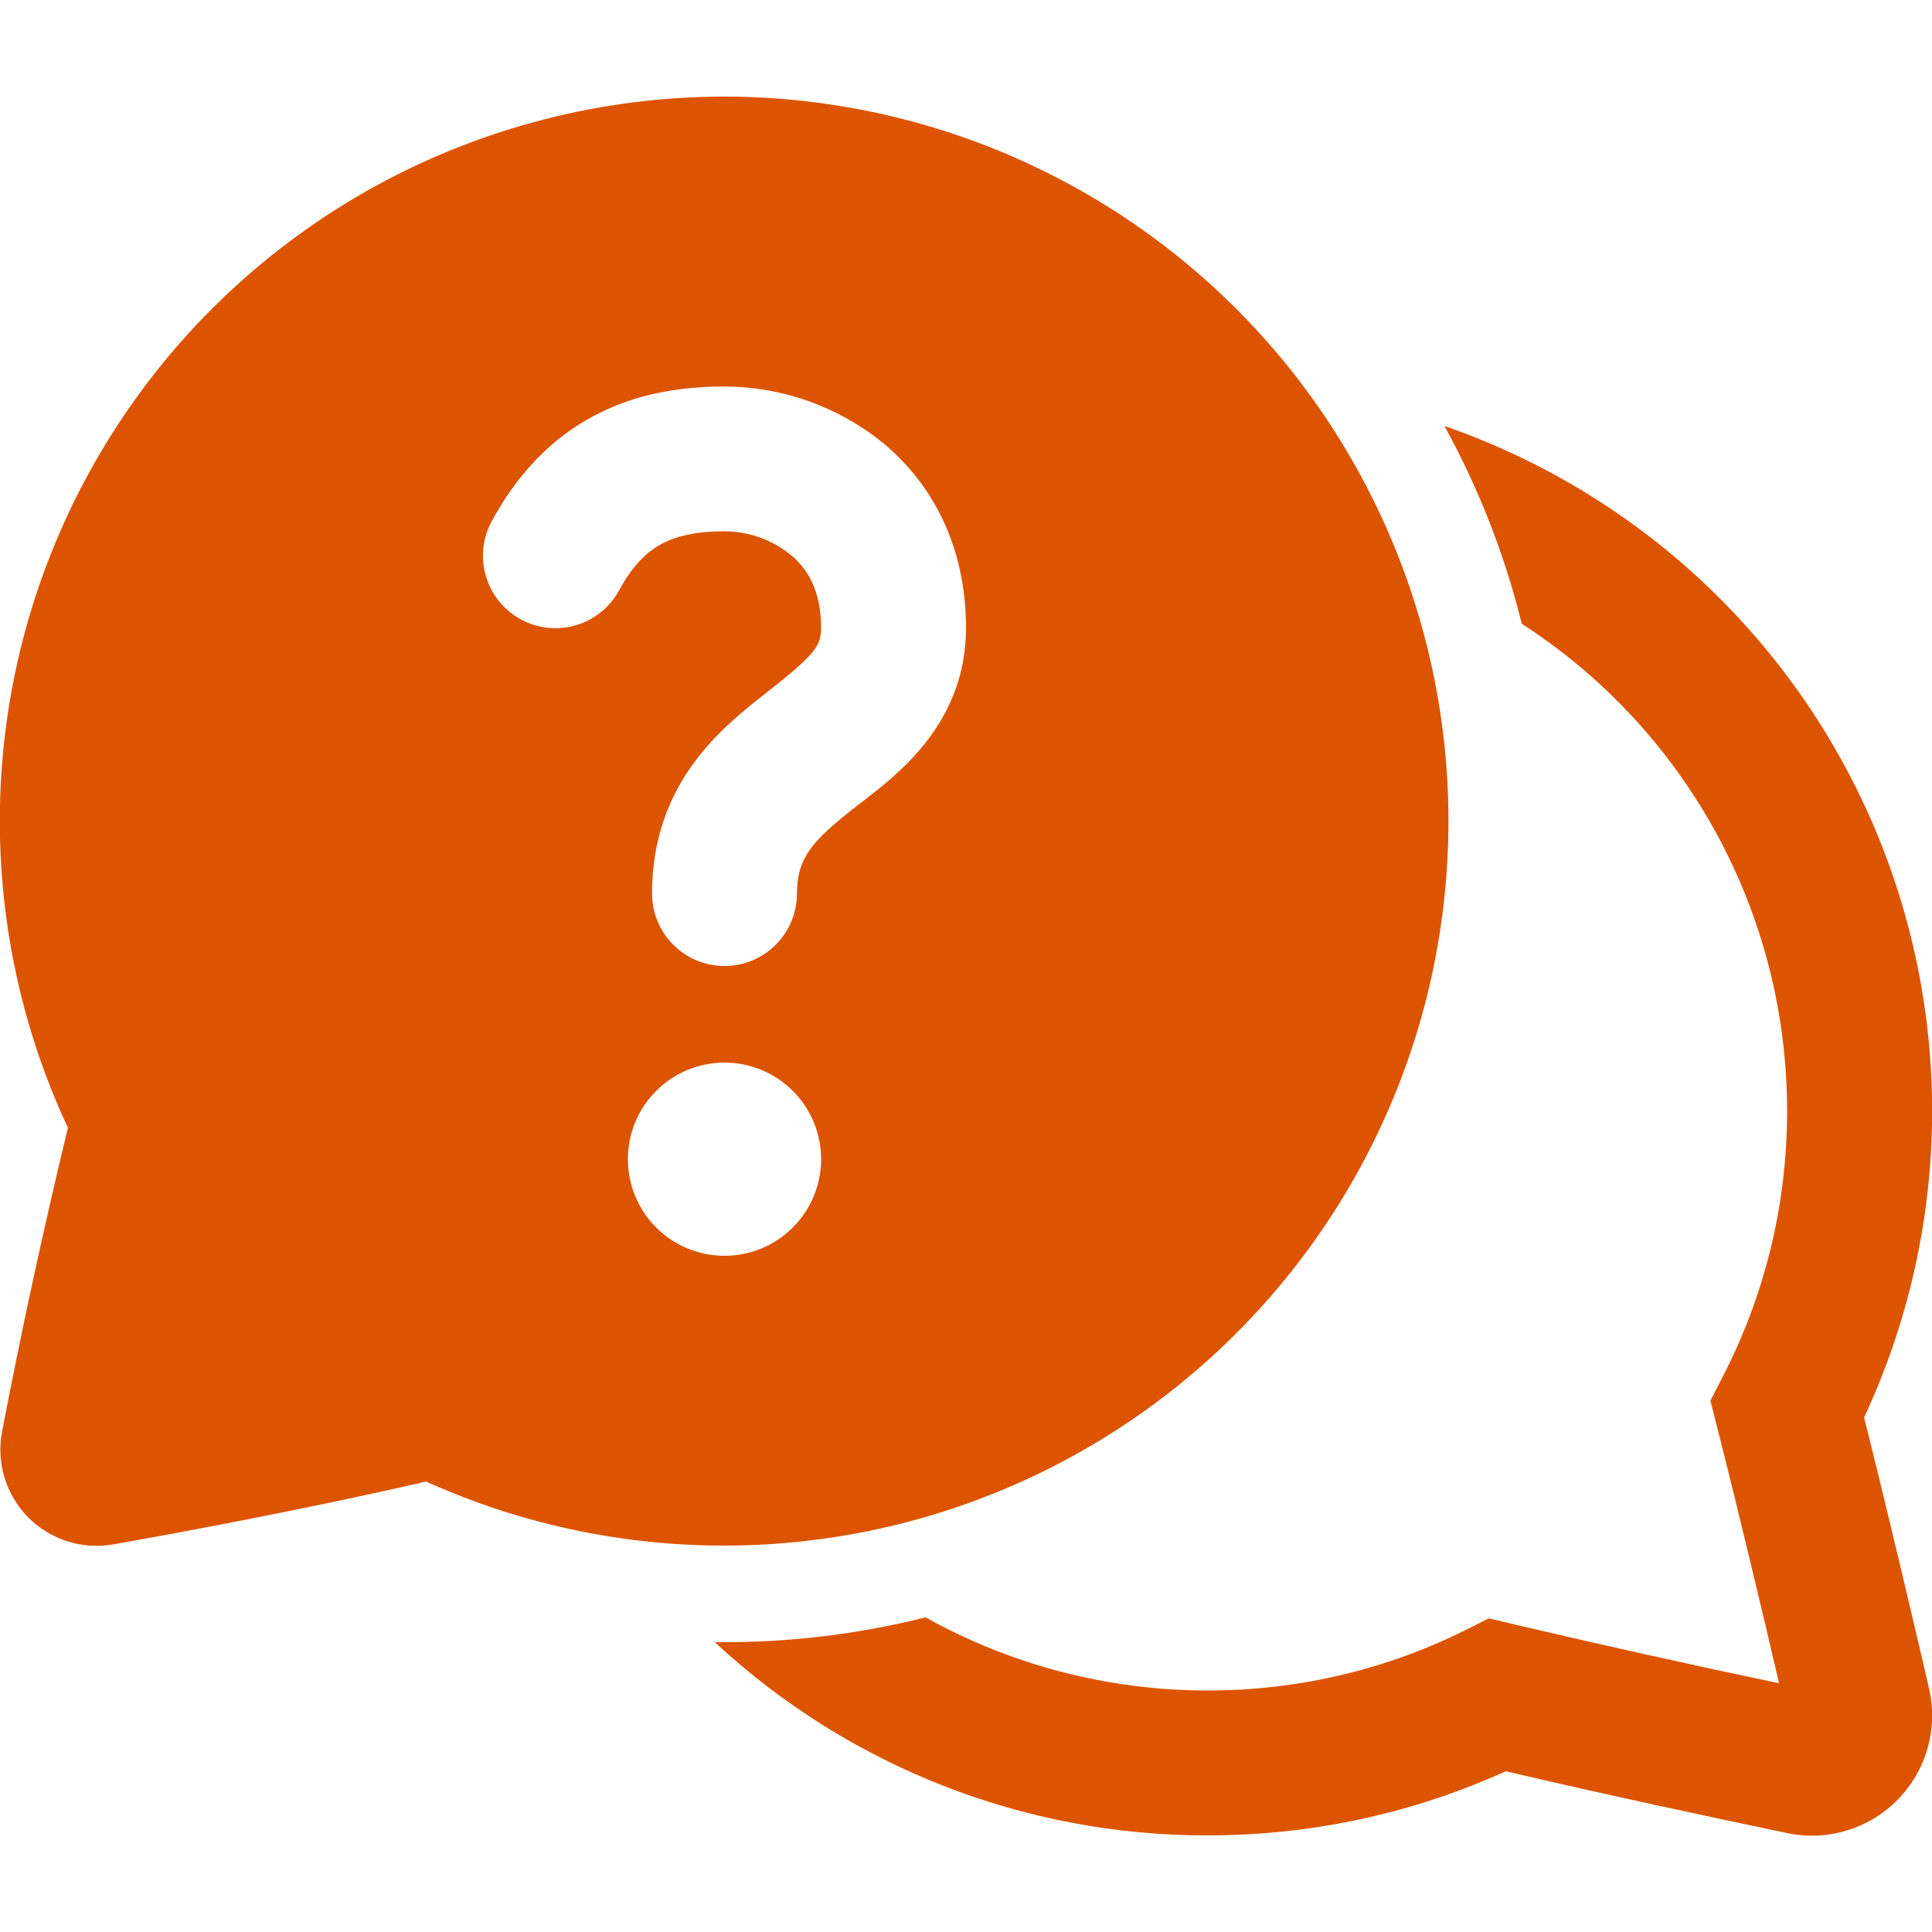 <svg width="24" height="24" viewBox="0 0 20 18" fill="none" xmlns="http://www.w3.org/2000/svg">
<path d="M7.5 3.21324e-07C6.238 -0 4.997 0.318 3.891 0.924C2.784 1.531 1.849 2.407 1.171 3.472C0.494 4.536 0.095 5.754 0.014 7.013C-0.068 8.272 0.169 9.532 0.703 10.675C0.451 11.717 0.224 12.764 0.022 13.817C-0.009 13.976 -0 14.14 0.046 14.294C0.093 14.449 0.177 14.59 0.29 14.706C0.404 14.821 0.544 14.907 0.698 14.956C0.852 15.005 1.016 15.015 1.175 14.987C1.798 14.877 3.153 14.627 4.411 14.337C5.431 14.797 6.54 15.023 7.658 14.998C8.777 14.974 9.875 14.699 10.874 14.195C11.872 13.691 12.745 12.97 13.429 12.085C14.113 11.2 14.59 10.173 14.826 9.08C15.061 7.986 15.05 6.854 14.791 5.766C14.532 4.678 14.033 3.661 13.331 2.79C12.629 1.92 11.741 1.218 10.732 0.735C9.723 0.252 8.619 0.001 7.5 3.21324e-07ZM5.09 4.396C5.354 3.91 5.702 3.543 6.144 3.307C6.578 3.075 7.045 3.001 7.5 3.001C8.094 3.003 8.669 3.206 9.132 3.578C9.649 4.002 10 4.652 10 5.5C10 6.475 9.311 7.004 8.923 7.302L8.838 7.368C8.414 7.701 8.25 7.879 8.25 8.25C8.25 8.449 8.171 8.64 8.03 8.78C7.89 8.921 7.699 9 7.5 9C7.301 9 7.11 8.921 6.97 8.78C6.829 8.64 6.75 8.449 6.75 8.25C6.75 7.116 7.461 6.542 7.912 6.188C8.425 5.785 8.5 5.695 8.5 5.5C8.5 5.103 8.351 4.878 8.18 4.739C7.987 4.585 7.747 4.501 7.5 4.5C7.205 4.5 7.002 4.549 6.85 4.63C6.707 4.706 6.556 4.84 6.41 5.11C6.363 5.197 6.299 5.273 6.223 5.335C6.146 5.397 6.058 5.444 5.964 5.472C5.869 5.5 5.77 5.509 5.672 5.499C5.574 5.489 5.479 5.459 5.393 5.412C5.306 5.366 5.229 5.302 5.167 5.225C5.105 5.149 5.059 5.061 5.031 4.966C5.002 4.872 4.993 4.773 5.003 4.675C5.014 4.577 5.043 4.483 5.09 4.396ZM7.5 10C7.765 10 8.02 10.105 8.207 10.293C8.395 10.48 8.5 10.735 8.5 11C8.5 11.265 8.395 11.52 8.207 11.707C8.02 11.895 7.765 12 7.5 12C7.235 12 6.98 11.895 6.793 11.707C6.605 11.52 6.5 11.265 6.5 11C6.5 10.735 6.605 10.48 6.793 10.293C6.98 10.105 7.235 10 7.5 10ZM7.4 16C8.785 17.288 10.608 18.003 12.5 18C13.6 18 14.645 17.763 15.588 17.336C16.632 17.581 17.774 17.824 18.501 17.976C18.706 18.019 18.918 18.01 19.118 17.949C19.318 17.889 19.5 17.779 19.646 17.629C19.792 17.48 19.899 17.296 19.955 17.094C20.012 16.893 20.016 16.681 19.969 16.477C19.806 15.774 19.55 14.682 19.297 13.674C19.741 12.722 19.981 11.687 20 10.637C20.019 9.586 19.817 8.543 19.408 7.576C18.998 6.608 18.39 5.737 17.623 5.02C16.855 4.302 15.946 3.754 14.953 3.41C15.303 4.047 15.575 4.734 15.753 5.457C16.596 6.001 17.289 6.748 17.769 7.629C18.249 8.51 18.5 9.497 18.5 10.5C18.5 11.491 18.26 12.424 17.836 13.247L17.706 13.5L17.776 13.775C18.003 14.671 18.242 15.675 18.417 16.425C17.502 16.233 16.588 16.03 15.678 15.816L15.413 15.753L15.17 15.875C14.367 16.275 13.46 16.5 12.5 16.5C11.478 16.5 10.474 16.24 9.581 15.743C8.868 15.922 8.136 16.008 7.401 15.999" fill="#DC5400"/>
</svg>
